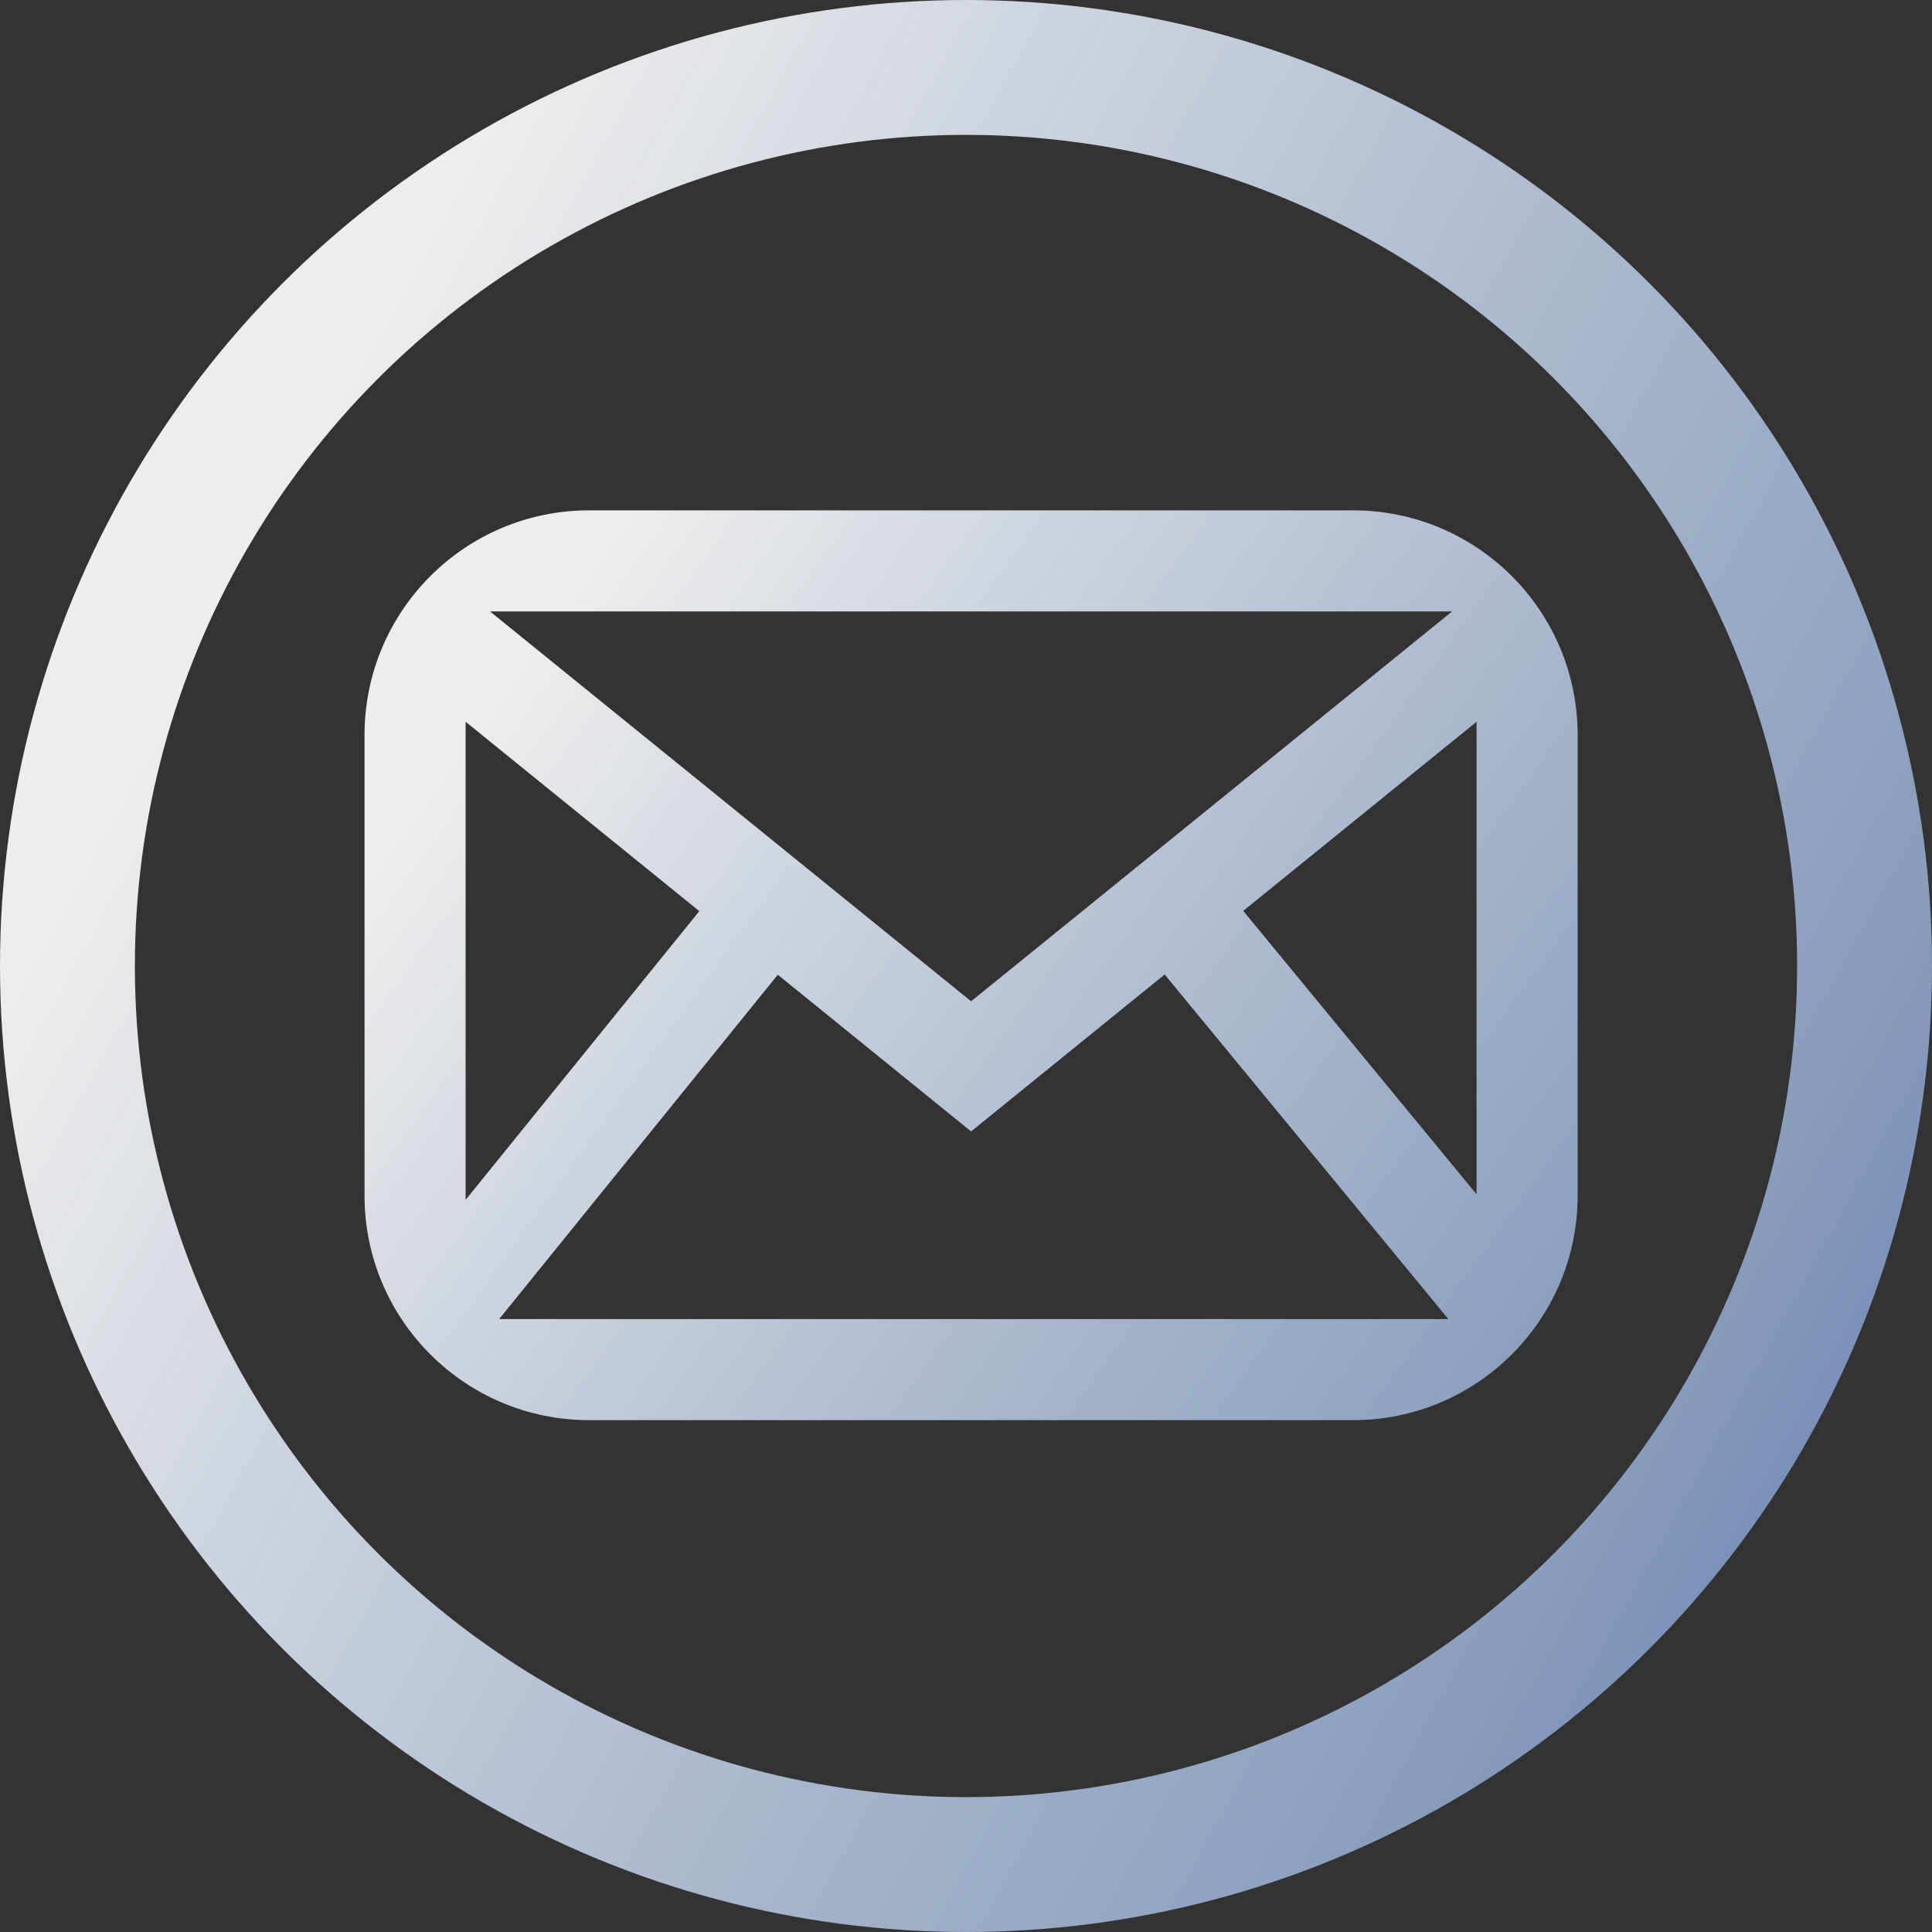 <svg width="53" height="53" viewBox="0 0 53 53" fill="none" xmlns="http://www.w3.org/2000/svg">
<rect x="0" y="0" width="53" height="53" fill="#333333" stroke="none"/>
<circle cx="26.5" cy="26.5" r="24.65" stroke="url(#paint0_linear_306_461)" stroke-width="3.7"/>
<path d="M16.163 14C12.759 14 10 16.759 10 20.163V32.797C10 36.2 12.759 38.959 16.163 38.959H37.116C40.52 38.959 43.279 36.2 43.279 32.797V20.163C43.279 16.759 40.52 14 37.116 14H16.163ZM19.184 24.995L12.773 32.915V19.8L19.184 24.995ZM13.442 16.773H39.836L26.64 27.468L13.442 16.773ZM21.337 26.74L26.64 31.038L31.95 26.733L39.732 36.186H13.693L21.337 26.74ZM34.105 24.988L40.506 19.8V32.763L34.105 24.988Z" fill="url(#paint1_linear_306_461)"/>
<defs>
<linearGradient id="paint0_linear_306_461" x1="12" y1="6" x2="90.157" y2="48.864" gradientUnits="userSpaceOnUse">
<stop stop-color="white" stop-opacity="0.91"/>
<stop offset="0.5" stop-color="#ABC7F2" stop-opacity="0.72"/>
<stop offset="0.767" stop-color="#4A75E3" stop-opacity="0.66"/>
<stop offset="1" stop-color="#0030D8" stop-opacity="0.69"/>
</linearGradient>
<linearGradient id="paint1_linear_306_461" x1="15.64" y1="16.441" x2="91.734" y2="71.528" gradientUnits="userSpaceOnUse">
<stop stop-color="white" stop-opacity="0.91"/>
<stop offset="0.366" stop-color="#ABC7F2" stop-opacity="0.72"/>
<stop offset="0.596" stop-color="#4A75E3" stop-opacity="0.66"/>
<stop offset="1" stop-color="#0030D8" stop-opacity="0.69"/>
</linearGradient>
</defs>
</svg>
